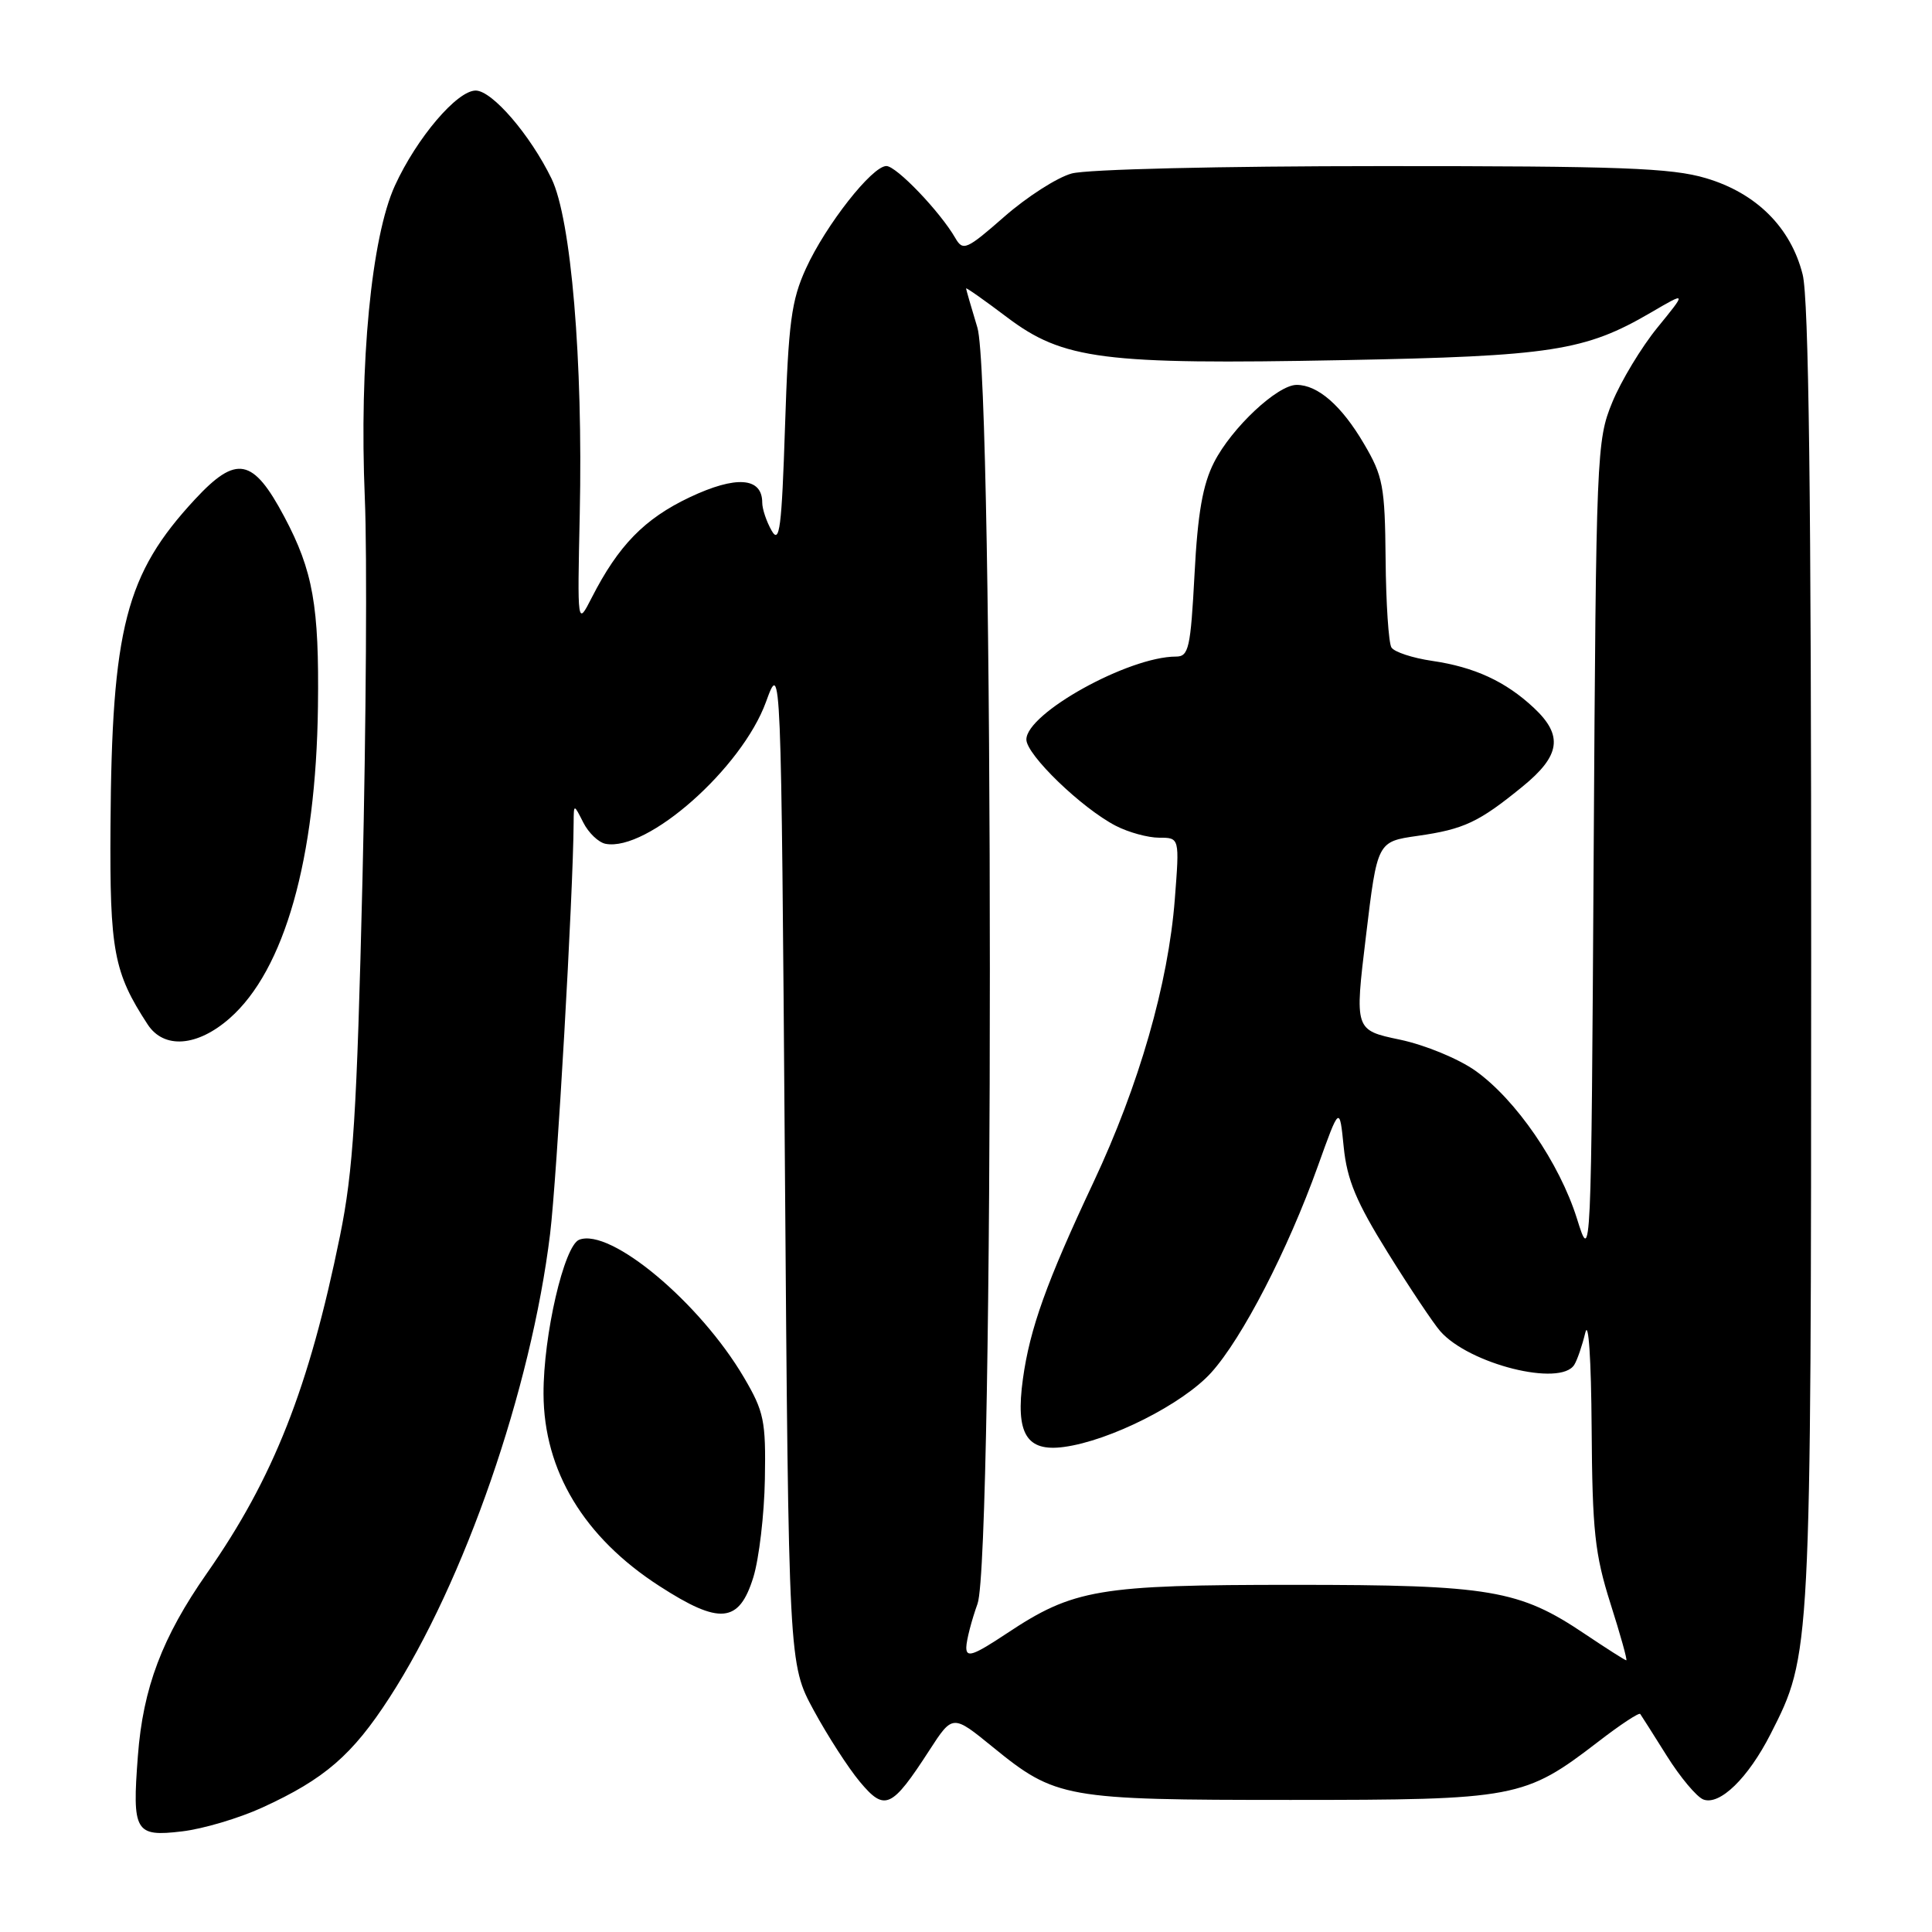 <?xml version="1.0" encoding="UTF-8" standalone="no"?>
<!DOCTYPE svg PUBLIC "-//W3C//DTD SVG 1.1//EN" "http://www.w3.org/Graphics/SVG/1.1/DTD/svg11.dtd" >
<svg xmlns="http://www.w3.org/2000/svg" xmlns:xlink="http://www.w3.org/1999/xlink" version="1.1" viewBox="0 0 256 256">
 <g >
 <path fill="currentColor"
d=" M 34.78 239.50 C 43.01 235.73 46.68 232.56 51.61 224.94 C 61.55 209.58 70.38 184.07 72.89 163.50 C 73.79 156.12 75.95 118.49 76.01 109.00 C 76.03 106.50 76.03 106.50 77.29 108.99 C 77.98 110.36 79.31 111.63 80.24 111.81 C 85.78 112.87 98.30 101.80 101.50 93.00 C 103.50 87.50 103.50 87.50 104.00 154.00 C 104.50 220.50 104.50 220.50 107.82 226.62 C 109.65 229.99 112.40 234.26 113.94 236.10 C 117.24 240.05 118.14 239.65 123.13 231.95 C 126.23 227.16 126.23 227.16 131.52 231.47 C 139.89 238.29 141.07 238.50 171.00 238.50 C 200.89 238.50 202.01 238.29 211.78 230.78 C 214.68 228.54 217.18 226.89 217.34 227.11 C 217.49 227.32 219.08 229.82 220.86 232.66 C 222.64 235.50 224.82 238.10 225.70 238.44 C 227.87 239.27 231.63 235.62 234.61 229.77 C 239.98 219.21 239.97 219.39 239.99 126.69 C 240.00 65.84 239.67 39.57 238.86 36.37 C 237.29 30.14 232.73 25.59 226.05 23.61 C 221.49 22.25 214.69 22.00 183.07 22.01 C 161.74 22.01 143.99 22.43 142.00 22.99 C 140.07 23.52 136.07 26.09 133.09 28.70 C 128.07 33.10 127.60 33.30 126.59 31.55 C 124.58 28.06 118.78 22.00 117.45 22.00 C 115.56 22.00 109.42 29.82 106.79 35.58 C 104.86 39.81 104.47 42.73 104.02 56.50 C 103.58 69.97 103.30 72.15 102.25 70.32 C 101.56 69.11 101.00 67.44 101.00 66.60 C 101.00 63.24 97.55 62.98 91.39 65.89 C 85.40 68.73 81.94 72.27 78.40 79.21 C 76.50 82.93 76.50 82.93 76.82 68.12 C 77.26 47.78 75.68 29.03 73.08 23.67 C 70.26 17.87 65.21 12.00 63.03 12.00 C 60.56 12.00 55.22 18.28 52.33 24.59 C 49.21 31.41 47.59 48.17 48.34 66.00 C 48.66 73.42 48.51 96.15 48.03 116.50 C 47.28 147.71 46.81 155.11 45.05 163.77 C 40.94 183.93 36.24 195.84 27.42 208.46 C 21.49 216.94 18.95 223.65 18.27 232.67 C 17.50 242.74 17.89 243.41 24.10 242.67 C 26.88 242.35 31.69 240.92 34.78 239.50 Z  M 99.82 209.00 C 100.58 206.53 101.27 200.68 101.35 196.00 C 101.49 188.26 101.24 187.05 98.57 182.51 C 92.72 172.57 80.89 162.68 76.75 164.27 C 74.75 165.03 71.99 176.95 72.02 184.70 C 72.06 194.88 77.37 203.70 87.36 210.15 C 95.37 215.33 97.93 215.09 99.82 209.00 Z  M 30.43 134.93 C 37.70 128.55 41.87 113.83 42.13 93.63 C 42.30 80.29 41.48 75.64 37.67 68.47 C 33.52 60.66 31.33 60.24 25.83 66.17 C 16.65 76.07 14.81 83.20 14.64 109.50 C 14.53 126.01 15.07 128.86 19.57 135.75 C 21.72 139.03 26.14 138.70 30.43 134.93 Z  M 128.04 218.26 C 128.07 217.29 128.74 214.70 129.53 212.50 C 131.72 206.43 131.70 50.63 129.51 43.41 C 128.69 40.71 128.02 38.37 128.01 38.22 C 128.00 38.06 130.43 39.77 133.41 42.02 C 140.88 47.66 146.13 48.33 177.93 47.72 C 205.58 47.20 210.03 46.51 218.76 41.41 C 223.50 38.64 223.50 38.64 219.63 43.39 C 217.50 46.00 214.80 50.47 213.63 53.32 C 211.56 58.35 211.49 60.08 211.17 113.00 C 210.84 167.50 210.84 167.50 208.95 161.46 C 206.64 154.11 200.89 145.72 195.50 141.88 C 193.28 140.30 188.82 138.46 185.50 137.76 C 179.49 136.50 179.49 136.50 181.00 124.01 C 182.50 111.52 182.50 111.52 187.82 110.76 C 193.99 109.88 195.94 108.96 201.75 104.22 C 206.77 100.13 207.16 97.46 203.25 93.80 C 199.50 90.29 195.38 88.39 189.77 87.57 C 187.17 87.19 184.74 86.39 184.37 85.79 C 184.00 85.19 183.65 79.93 183.60 74.10 C 183.51 64.42 183.26 63.09 180.73 58.80 C 177.77 53.75 174.62 51.00 171.81 51.00 C 169.27 51.00 163.20 56.69 160.87 61.26 C 159.37 64.20 158.70 68.01 158.28 76.11 C 157.76 85.89 157.51 87.00 155.83 87.00 C 149.55 87.00 136.00 94.51 136.00 97.99 C 136.00 100.01 143.32 107.08 147.84 109.42 C 149.52 110.29 152.11 111.00 153.60 111.00 C 156.30 111.00 156.30 111.00 155.67 119.13 C 154.81 130.33 150.93 143.81 144.89 156.66 C 138.67 169.88 136.46 176.05 135.54 182.72 C 134.54 189.97 136.01 192.40 140.97 191.73 C 147.08 190.91 156.73 186.04 160.49 181.88 C 164.60 177.33 170.64 165.64 174.63 154.50 C 177.50 146.50 177.50 146.50 178.05 152.00 C 178.49 156.35 179.72 159.28 183.90 166.00 C 186.81 170.68 189.93 175.35 190.84 176.39 C 194.67 180.76 206.78 183.79 208.60 180.84 C 209.00 180.20 209.65 178.29 210.06 176.59 C 210.49 174.80 210.84 180.10 210.90 189.21 C 210.99 202.84 211.32 205.92 213.39 212.46 C 214.71 216.61 215.66 220.00 215.49 220.00 C 215.33 220.00 212.87 218.43 210.02 216.52 C 201.30 210.65 197.48 210.00 171.48 210.00 C 145.52 210.00 142.26 210.55 133.38 216.45 C 128.96 219.38 128.01 219.71 128.04 218.26 Z "/>
</g>
</svg>